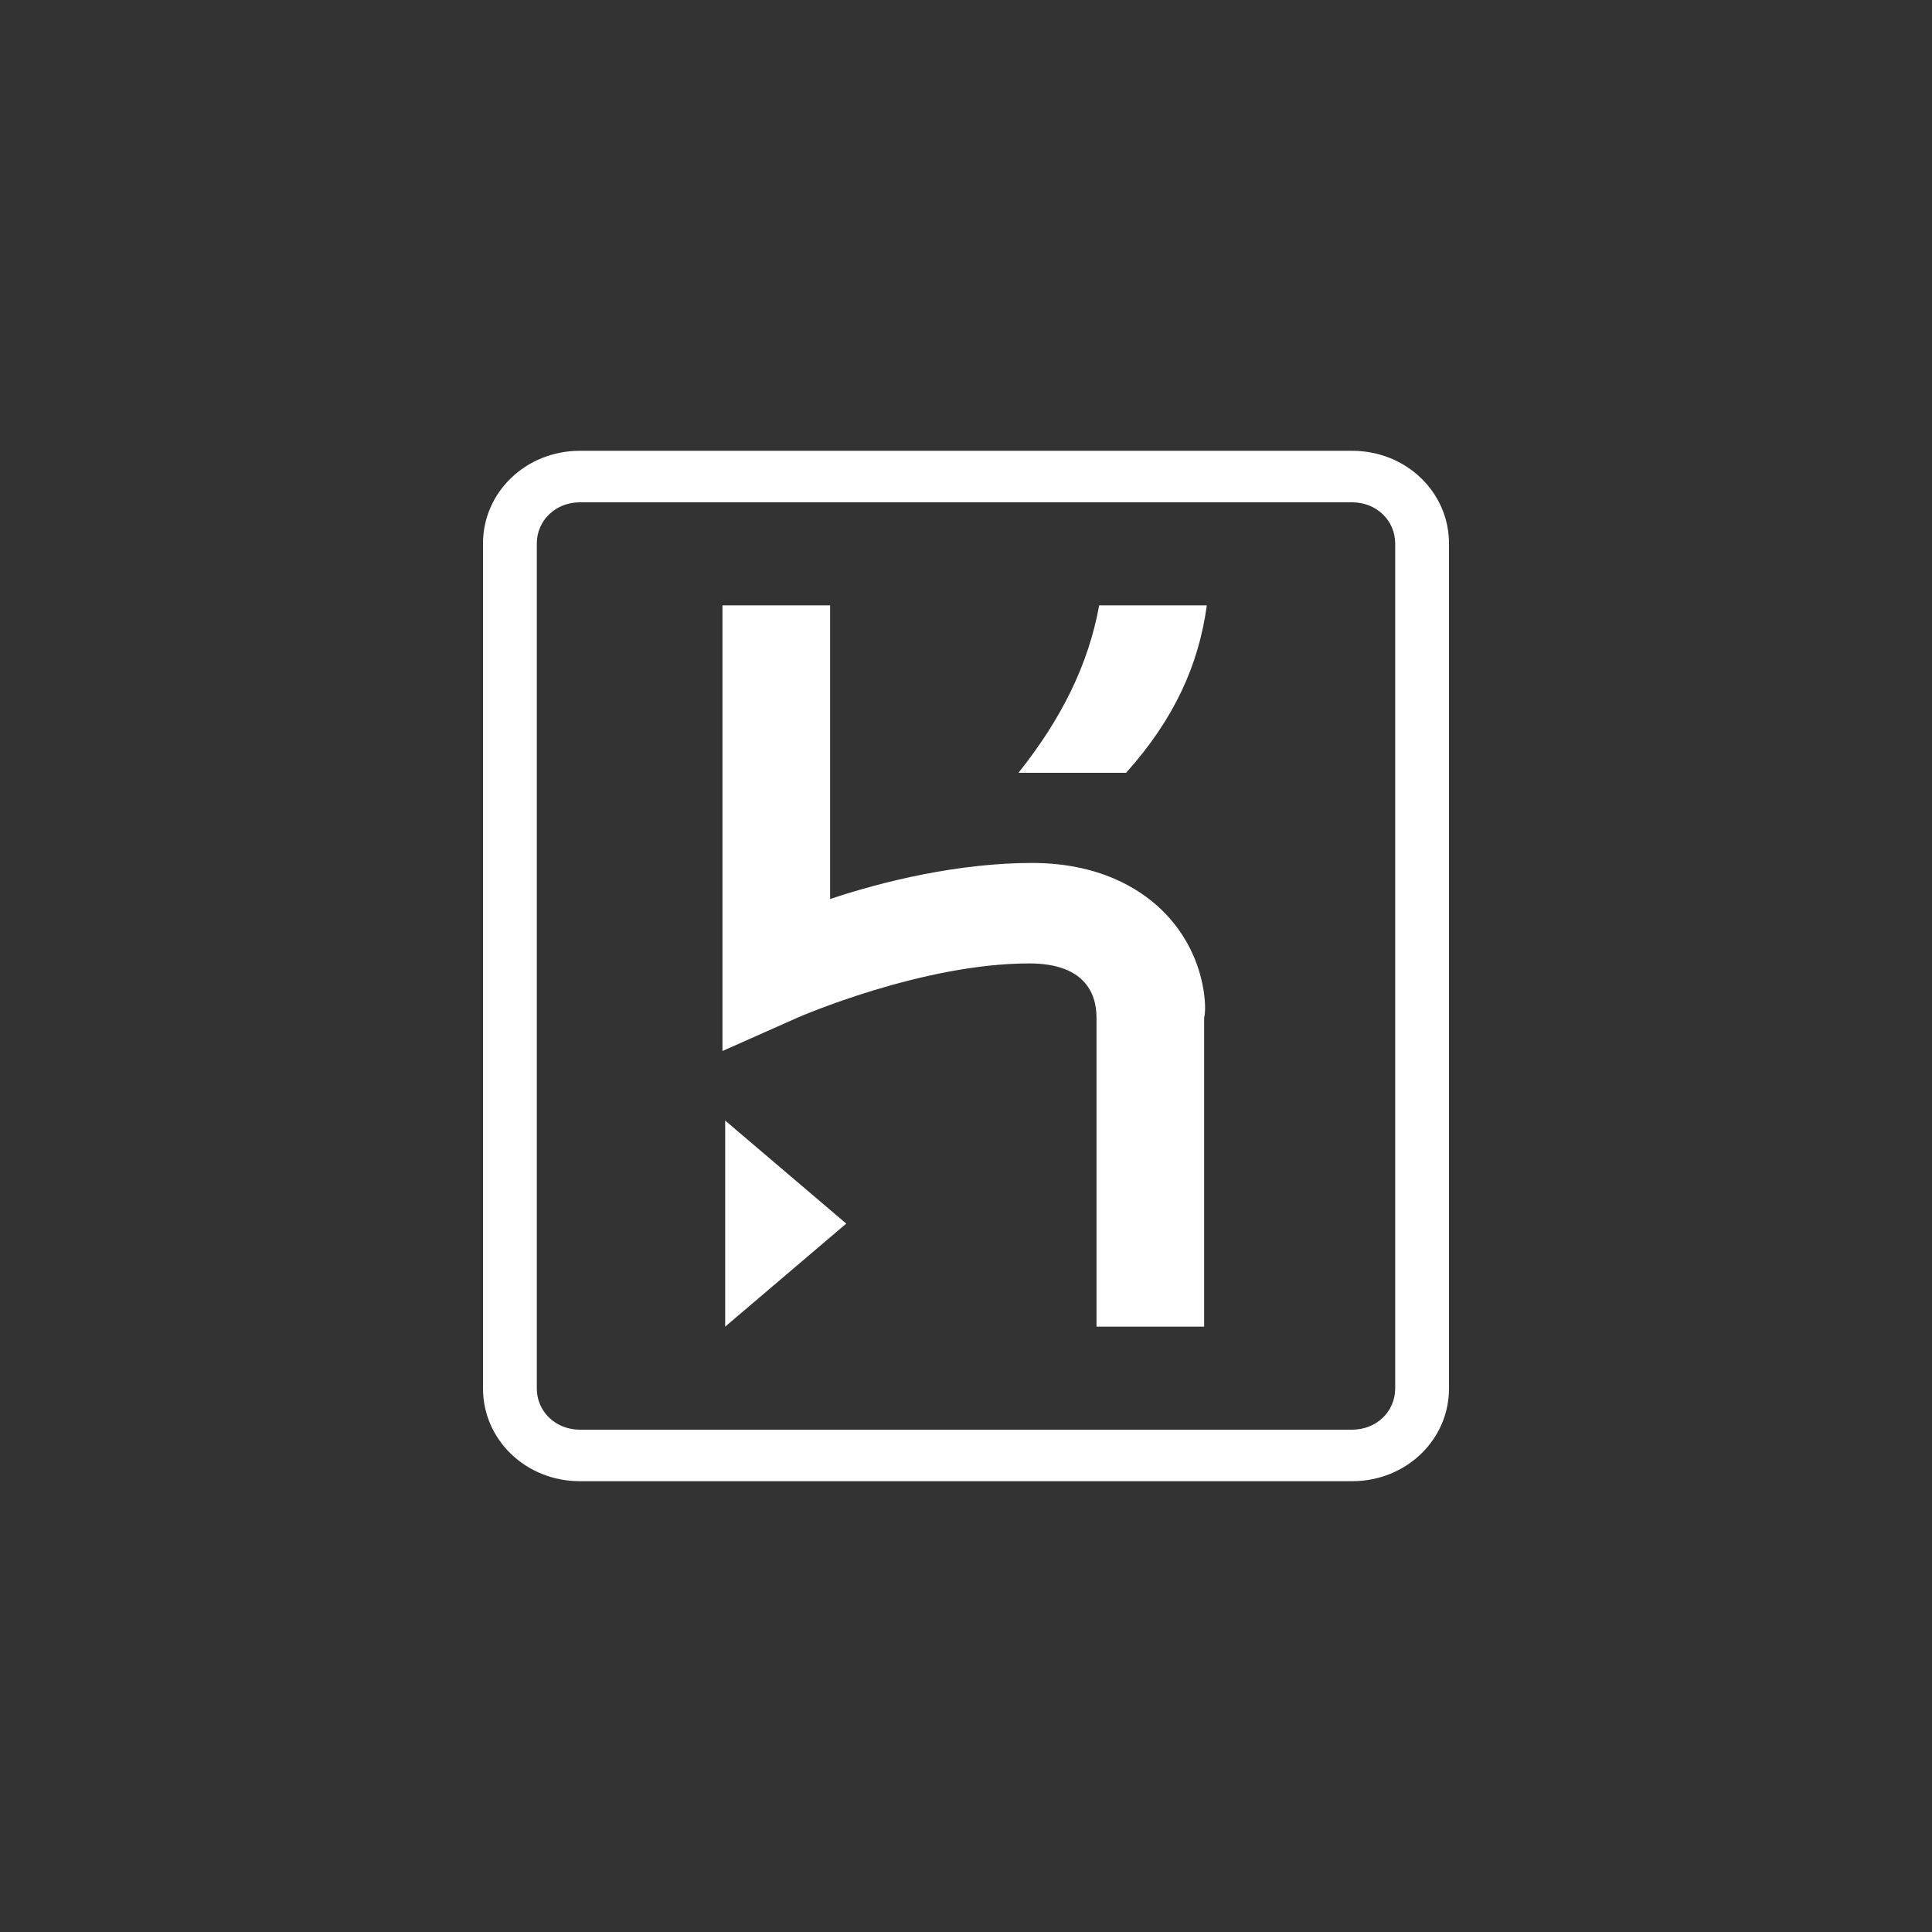 <svg xmlns="http://www.w3.org/2000/svg" width="60" height="60" viewBox="0 0 60 60">
  <rect x="0" y="0" width="60" height="60" fill="#333333" stroke="none"/>
  <path fill="#FFFFFF" d="M26.992,0 L3.008,0 C1.337,0 0,1.28 0,2.88 L0,29.12 C0,30.72 1.337,32 3.008,32 L26.992,32 C28.663,32 30,30.72 30,29.12 L30,2.88 C30,1.28 28.663,0 26.992,0 Z M26.992,30.4 L3.008,30.4 C2.256,30.4 1.671,29.84 1.671,29.12 L1.671,2.88 C1.671,2.16 2.256,1.6 3.008,1.6 L26.992,1.6 C27.744,1.6 28.329,2.16 28.329,2.88 L28.329,29.12 C28.329,29.84 27.744,30.4 26.992,30.4 Z M7.521,27.2 L11.281,24 L7.521,20.8 L7.521,27.2 Z M21.058,14.24 C20.39,13.6 19.136,12.8 17.047,12.8 C14.791,12.8 12.451,13.36 10.78,13.92 L10.78,4.8 L7.437,4.8 L7.437,18.64 L9.777,17.6 C9.777,17.6 13.621,15.92 16.964,15.92 C18.635,15.92 19.053,16.8 19.053,17.6 L19.053,27.2 L22.396,27.2 L22.396,17.6 C22.479,17.36 22.479,15.6 21.058,14.24 Z M16.63,10 L19.972,10 C21.476,8.32 22.228,6.64 22.479,4.8 L19.136,4.8 C18.802,6.64 17.967,8.32 16.63,10 Z" transform="translate(15 14)"/>
</svg>
